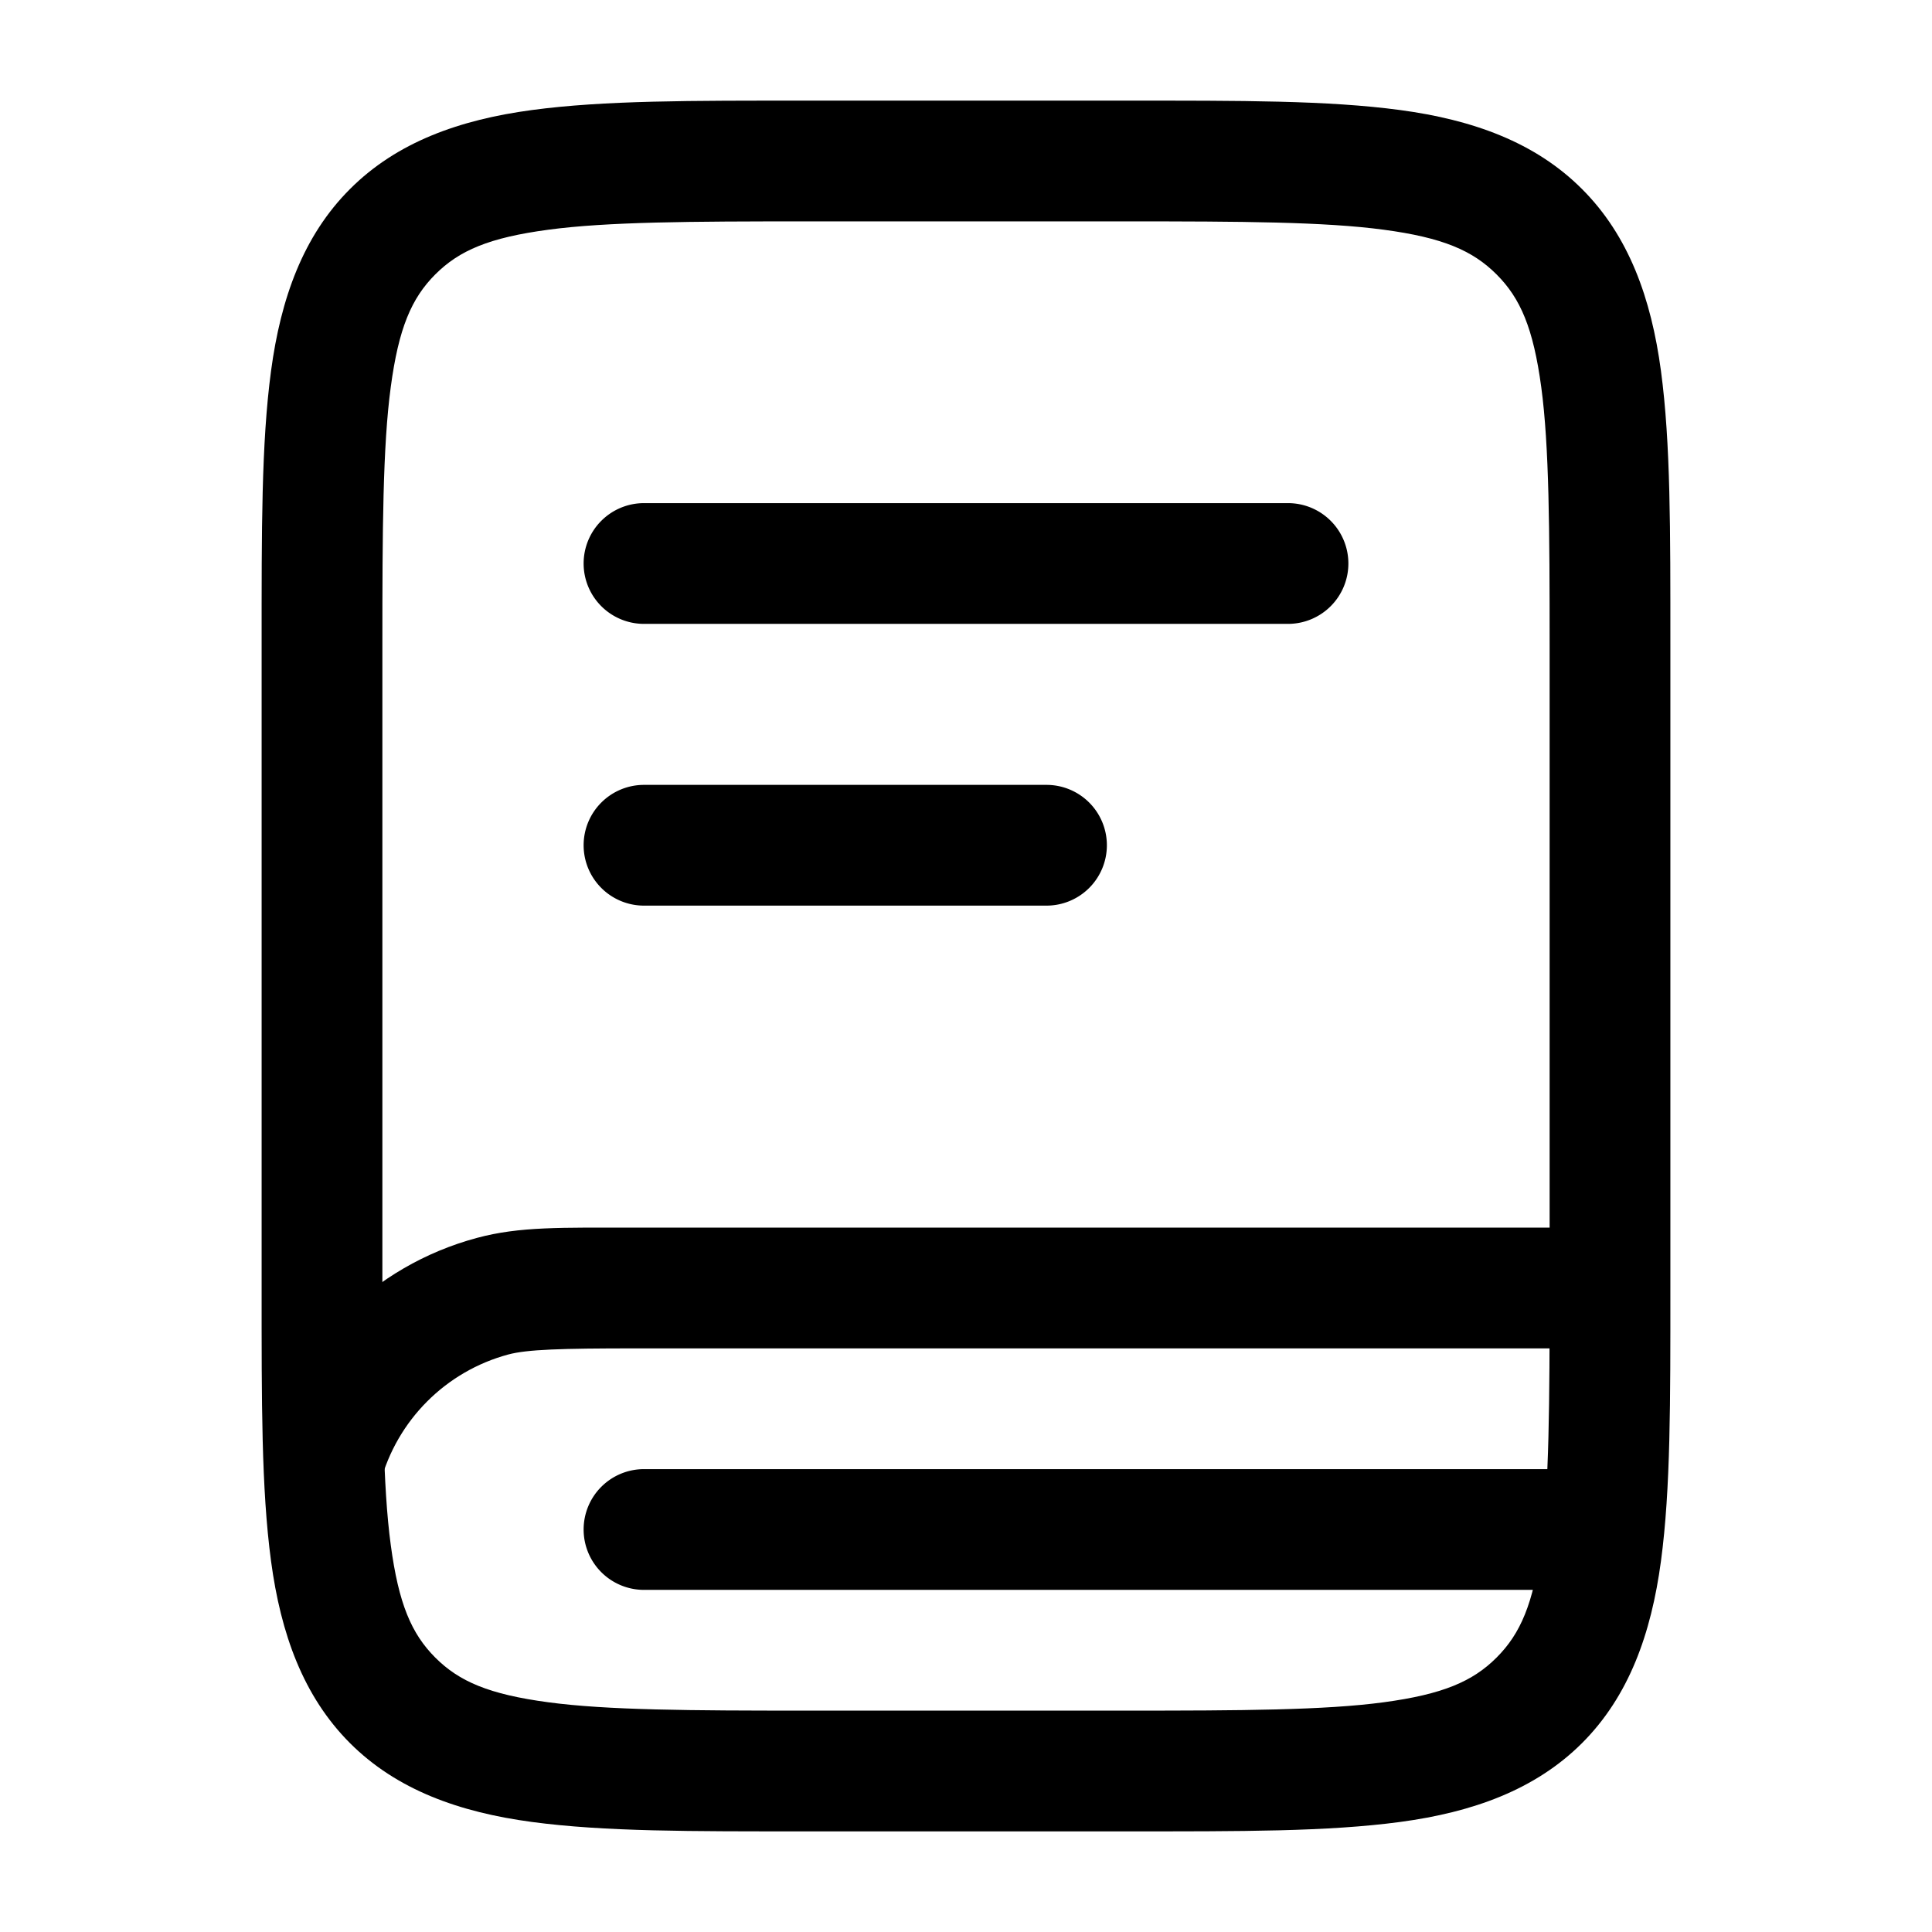 <?xml version="1.0" encoding="UTF-8" standalone="no"?>
<svg
   width="24"
   height="24"
   viewBox="0 0 24 24"

   version="1.1"
   id="svg5"
   xmlns="http://www.w3.org/2000/svg"
   xmlns:svg="http://www.w3.org/2000/svg">
  <defs
     id="defs5" />
  <path

     d="M 10,1.25 C 8.586,1.25 7.509,1.246 6.607,1.367 5.706,1.488 4.929,1.766 4.348,2.348 3.766,2.929 3.488,3.706 3.367,4.607 3.246,5.509 3.25,6.586 3.25,8 v 8 c 0,1.414 -0.004,2.491 0.117,3.393 0.121,0.902 0.399,1.678 0.98,2.26 0.582,0.582 1.358,0.859 2.26,0.98 C 7.509,22.754 8.586,22.75 10,22.75 h 4 c 1.414,0 2.491,0.004 3.393,-0.117 0.902,-0.121 1.678,-0.399 2.26,-0.98 0.582,-0.582 0.859,-1.358 0.98,-2.26 C 20.754,18.491 20.75,17.414 20.75,16 V 8 C 20.75,6.586 20.754,5.509 20.633,4.607 20.512,3.706 20.234,2.929 19.652,2.348 19.071,1.766 18.294,1.488 17.393,1.367 16.491,1.246 15.414,1.25 14,1.25 Z m 0,1.5 h 4 c 1.414,0 2.459,0.005 3.191,0.104 0.732,0.098 1.103,0.258 1.4,0.555 0.297,0.297 0.456,0.668 0.555,1.4 C 19.245,5.541 19.25,6.586 19.25,8 v 8 c 0,1.414 -0.005,2.459 -0.104,3.191 -0.098,0.732 -0.258,1.103 -0.555,1.4 -0.297,0.297 -0.668,0.456 -1.4,0.555 C 16.459,21.245 15.414,21.25 14,21.25 H 10 C 8.586,21.25 7.541,21.245 6.809,21.146 6.077,21.048 5.705,20.889 5.408,20.592 5.111,20.295 4.952,19.923 4.854,19.191 4.755,18.459 4.75,17.414 4.75,16 V 8 C 4.75,6.586 4.755,5.541 4.854,4.809 4.952,4.077 5.111,3.705 5.408,3.408 5.705,3.111 6.077,2.952 6.809,2.854 7.541,2.755 8.586,2.75 10,2.75 Z"
     id="path1" />
  <path

     d="m 7.898,15.25 c -0.93,0 -1.442,-0.015 -1.971,0.127 -1.293,0.346 -2.306,1.359 -2.652,2.652 l 1.449,0.389 C 4.933,17.641 5.538,17.035 6.314,16.826 6.549,16.763 6.968,16.75 7.898,16.75 H 19.898 v -1.5 z"
     id="path2" />
  <path
    
     d="M 8,6.25 A 0.75,0.75 0 0 0 7.25,7 0.75,0.75 0 0 0 8,7.75 h 8 A 0.75,0.75 0 0 0 16.75,7 0.75,0.75 0 0 0 16,6.25 Z"
     id="path3" />
  <path
    
     d="M 8,9.75 A 0.75,0.75 0 0 0 7.25,10.5 0.75,0.75 0 0 0 8,11.25 h 5 A 0.75,0.75 0 0 0 13.75,10.5 0.75,0.75 0 0 0 13,9.75 Z"
     id="path4" />
  <path
    
     d="M 8,18.25 A 0.75,0.75 0 0 0 7.25,19 0.75,0.75 0 0 0 8,19.75 H 19.5 A 0.75,0.75 0 0 0 20.25,19 0.75,0.75 0 0 0 19.5,18.25 Z"
     id="path5" />
</svg>
